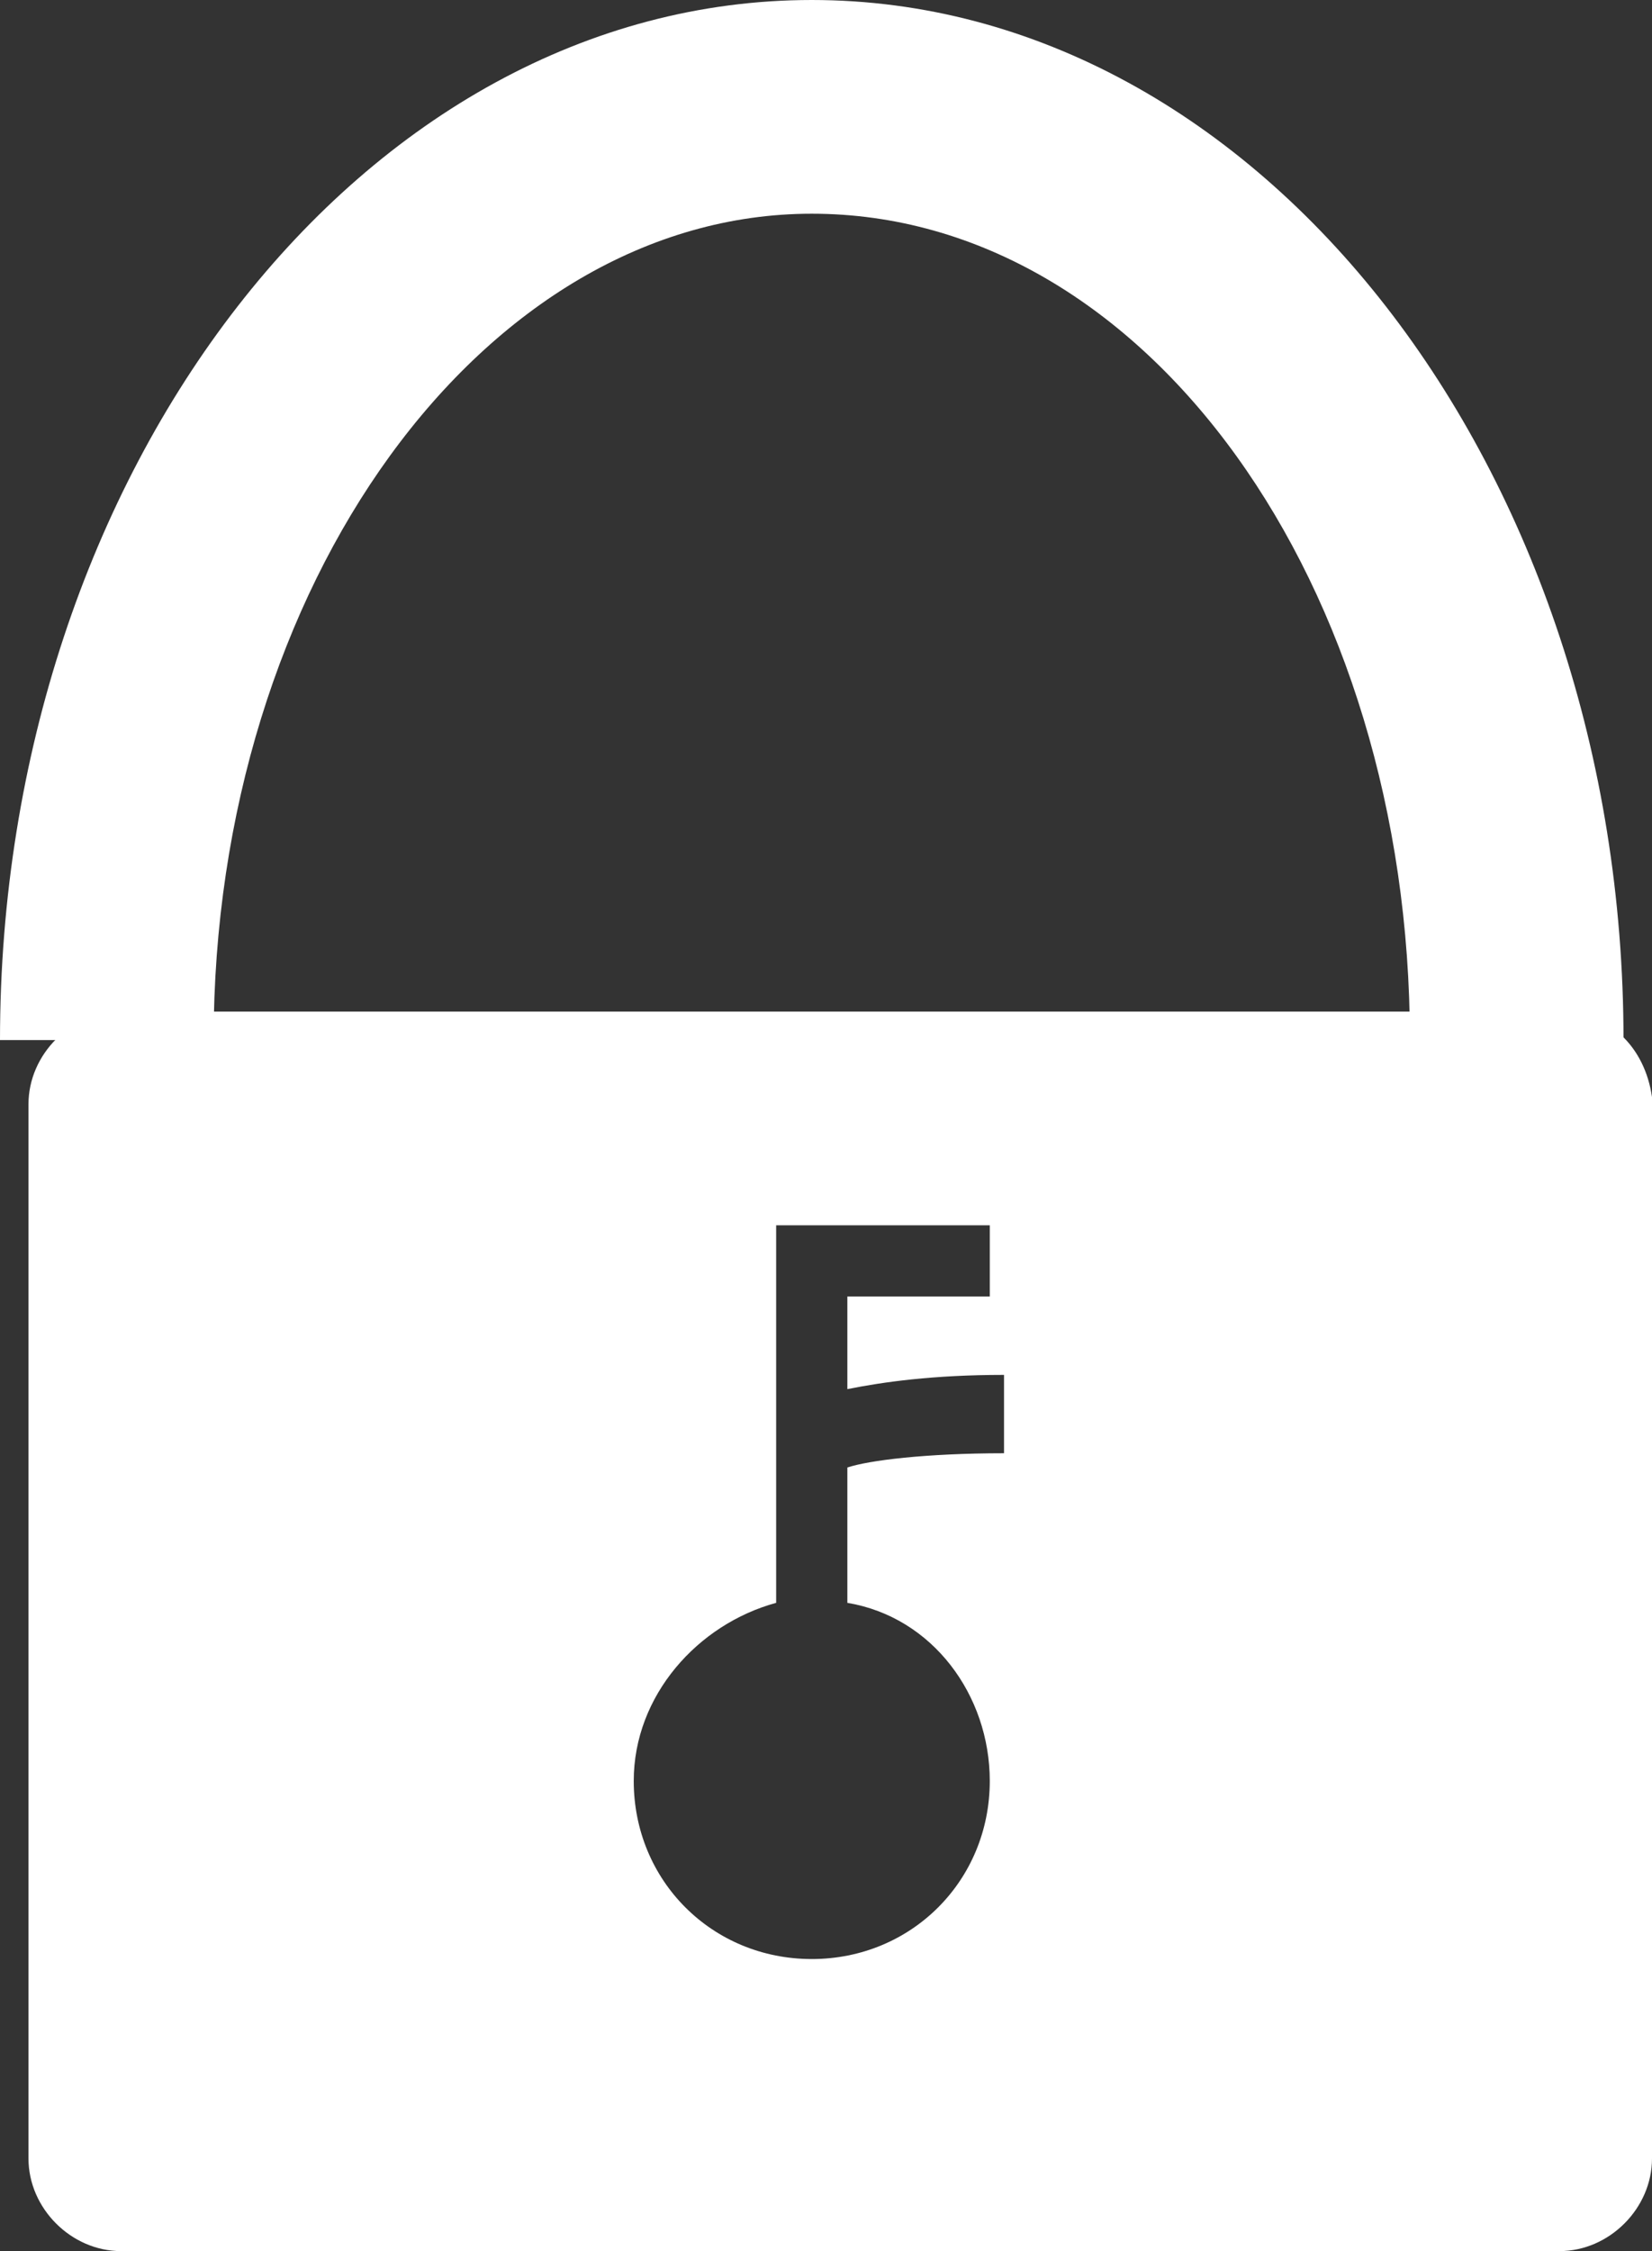 <?xml version="1.0" encoding="utf-8"?>
<!-- Generator: Adobe Illustrator 22.1.0, SVG Export Plug-In . SVG Version: 6.00 Build 0)  -->
<svg version="1.1" id="레이어_1" xmlns="http://www.w3.org/2000/svg" xmlns:xlink="http://www.w3.org/1999/xlink" x="0px"
	 y="0px" viewBox="0 0 23.2 31.6" style="enable-background:new 0 0 23.2 31.6;" xml:space="preserve">
<rect x="0" y="0" width="23.2" height="31.6" fill="#333333" stroke="none"/>
<style type="text/css">
	.st0{fill:#FFFFFF;}
</style>
<g>
	<g>
		<path class="st0" d="M22.8,14.6h-3C19.8,8.2,16.1,3,11.4,3C6.8,3,3,8.2,3,14.6H0C0,6.6,5.1,0,11.4,0S22.8,6.6,22.8,14.6z"/>
	</g>
	<g>
		<path class="st0" d="M21.9,14.2H1.7c-0.7,0-1.3,0.6-1.3,1.3v14.8c0,0.7,0.6,1.3,1.3,1.3h20.2c0.7,0,1.3-0.6,1.3-1.3V15.4
			C23.1,14.7,22.6,14.2,21.9,14.2z M14.1,20.4c-1.1,0-1.9,0.1-2.2,0.2v1.9c1.2,0.2,2,1.3,2,2.5c0,1.4-1.1,2.5-2.5,2.5
			S8.9,26.4,8.9,25c0-1.2,0.9-2.2,2-2.5v-5l0,0v-0.3h3v1h-2v1.3c0.5-0.1,1.2-0.2,2.2-0.2V20.4z"/>
	</g>
</g>
</svg>
